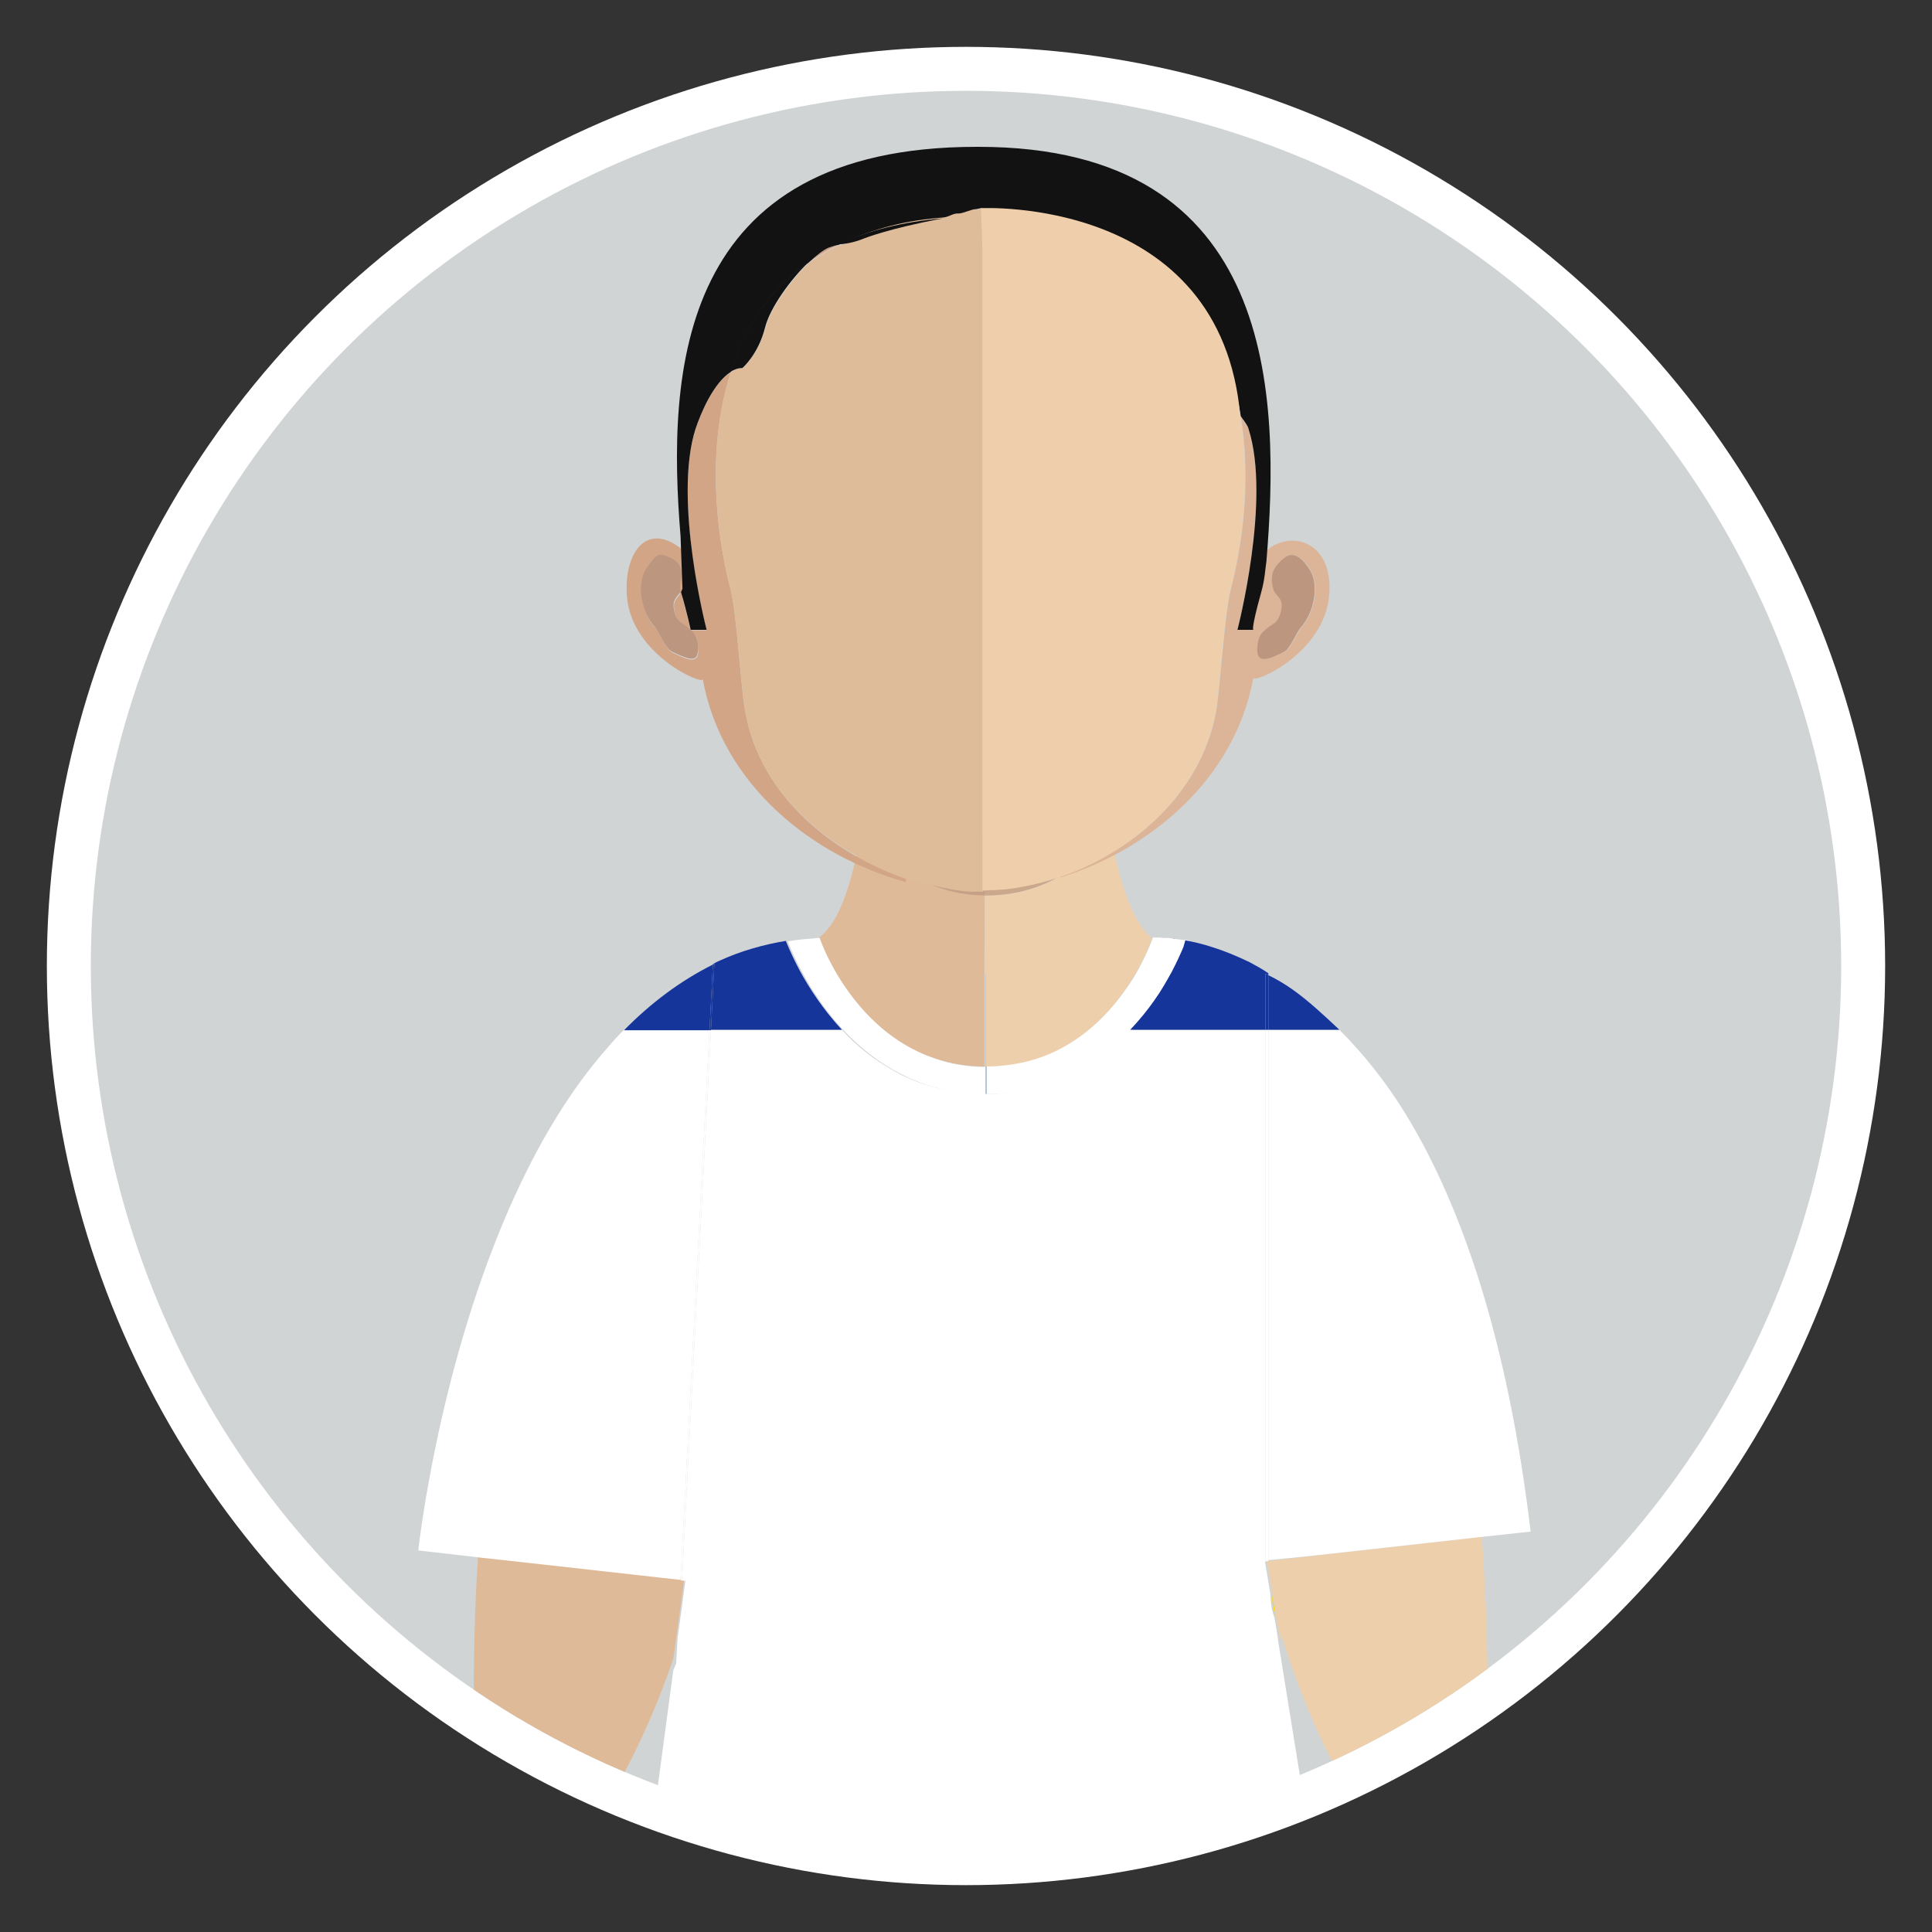 <?xml version="1.0" encoding="utf-8"?>
<!-- Generator: Adobe Illustrator 20.1.0, SVG Export Plug-In . SVG Version: 6.00 Build 0)  -->
<svg version="1.1" id="Layer_1" xmlns="http://www.w3.org/2000/svg" xmlns:xlink="http://www.w3.org/1999/xlink" x="0px" y="0px"
	 viewBox="0 0 400 400" style="enable-background:new 0 0 400 400;" xml:space="preserve">
<rect x="0" y="0" width="400" height="400" fill="#333333" stroke="none"/>
<style type="text/css">
	.st0{fill:#FFFFFF;}
	.st1{fill:#D1D4D5;}
	.st2{clip-path:url(#SVGID_2_);}
	.st3{fill:#DFBA98;}
	.st4{fill:#EECFAB;}
	.st5{opacity:0.7;fill:#BD967F;enable-background:new    ;}
	.st6{fill:#D1A586;}
	.st7{fill:#DCB598;}
	.st8{fill:#DFBC99;}
	.st9{fill:#EFCFAB;}
	.st10{fill:#FCDB0D;}
	.st11{fill:#1B75B9;}
	.st12{fill:#BD967F;}
	.st13{fill:#131213;}
	.st14{fill:#FF0000;}
	.st15{fill:#262528;}
	.st16{fill:none;}
	.st17{fill:#16359B;}
</style>
<circle class="st0" cx="200" cy="200" r="190.3"/>
<circle class="st1" cx="200" cy="200" r="181.2"/>
<g>
	<g>
		<g>
			<g>
				<g>
					<g>
						<g>
							<defs>
								<circle id="SVGID_1_" cx="200" cy="200" r="181.2"/>
							</defs>
							<clipPath id="SVGID_2_">
								<use xlink:href="#SVGID_1_"  style="overflow:visible;"/>
							</clipPath>
							<g class="st2">
								<path class="st3" d="M136.7,326l-11.6-1.3l-18.8-2.1l-7.3-0.8c-0.7,10.5-1,21.9-0.9,34.3c0,0-0.2,2.2-0.5,6
									c9.5,3.9,19.2,7.2,29.1,10l0.1-0.7c0,0,7-11.4,12.6-28l1.1-7.8l1.2-8.9L136.7,326z"/>
								<path class="st3" d="M203.9,185.3c-14.5-0.1-23.1-10.4-25.5-13.8c0,0.1,0,0.2-0.1,0.3c-0.3,1.9-0.6,3.7-1,5.4
									c-1.8,8.2-4.2,14.3-7.7,16.9l0,0c0,0,0.9,2.7,2.9,6.3c3.4,6.1,10,15,20.9,18.7c3.1,1,6.6,1.7,10.4,1.7v-19.2L203.9,185.3
									C204,185.3,204,185.3,203.9,185.3z"/>
								<path class="st3" d="M204.2,220.9v-19.3c0,0-0.1,0-0.2,0v19.2C204.1,220.9,204.1,220.9,204.2,220.9z"/>
								<path class="st4" d="M265,339.6c0.1-0.2,0.2-0.5,0.3-0.7c-0.4-1.2-0.7-2.5-1.1-3.7L265,339.6z"/>
								<path class="st4" d="M230.6,175.9c-0.3-1.3-0.5-2.6-0.7-4v-0.1c0-0.1,0-0.3-0.1-0.4c-2.3,3.7-10.2,14-25.8,14h-0.1v16.3
									c0,0,0.1,0,0.2,0V221l0,0c3,0,5.7-0.4,8.2-1c9.9-2.5,16.5-9.1,20.6-15c1.1-1.5,1.9-3,2.7-4.3c2-3.7,2.9-6.4,2.9-6.4l0,0
									C235,191.4,232.4,184.7,230.6,175.9z"/>
								<path class="st5" d="M178.6,169.5c-0.1,0.6-0.2,1.3-0.3,1.9c0,0.1,0.1,0.1,0.2,0.2c0.1-0.7,0.2-1.4,0.3-2
									C178.7,169.5,178.6,169.5,178.6,169.5z"/>
								<path class="st5" d="M229.8,171.4C229.8,171.3,229.9,171.3,229.8,171.4v-0.1c-0.1-0.9-0.3-1.8-0.4-2.7c0,0,0,0-0.1,0
									C229.6,169.5,229.7,170.5,229.8,171.4z"/>
								<path class="st3" d="M203.9,185.3C204,185.3,204,185.3,203.9,185.3l0.1-12.5h-0.1c-0.2,0-0.4,0-0.6,0c-0.1,0-0.2,0-0.3,0
									s-0.2,0-0.3,0s-0.2,0-0.2,0c-0.1,0-0.2,0-0.2,0c-7.5,0-15.5-1.1-23.5-3.3c-0.1,0.7-0.2,1.4-0.3,2
									C180.8,174.9,189.4,185.3,203.9,185.3z"/>
								<path class="st4" d="M210.5,172.4c-0.2,0-0.3,0-0.5,0c-0.7,0.1-1.5,0.1-2.2,0.2c-0.3,0-0.6,0-1,0.1c-1,0.1-1.9,0.1-2.9,0.1
									v12.5c0,0,0,0,0.1,0c15.5,0,23.4-10.3,25.8-14c-0.1-0.9-0.3-1.9-0.4-2.8C223.1,170.5,216.7,171.8,210.5,172.4z"/>
								<path class="st5" d="M229.4,168.6c-6.4,2-12.7,3.3-18.9,3.9c-0.2,0-0.3,0-0.5,0c-0.7,0.1-1.5,0.1-2.2,0.2
									c-0.3,0-0.6,0-1,0.1c-1,0.1-1.9,0.1-2.9,0.1h-0.1c-0.2,0-0.4,0-0.6,0c-0.1,0-0.2,0-0.3,0s-0.2,0-0.3,0s-0.2,0-0.2,0
									c-0.1,0-0.2,0-0.2,0c-7.5,0-15.5-1.1-23.5-3.3c-0.1,0.7-0.2,1.4-0.3,2c2.4,3.4,11,13.7,25.5,13.8c0,0,0,0,0.1,0
									c0,0,0,0,0.1,0c15.5,0,23.4-10.3,25.8-14C229.7,170.5,229.6,169.5,229.4,168.6z"/>
								<path class="st6" d="M178.9,168.5c-0.1,0-0.1,0-0.2-0.1c0,0.3-0.1,0.7-0.2,1c0.1,0,0.1,0,0.2,0
									C178.8,169.2,178.8,168.9,178.9,168.5z"/>
								<path class="st6" d="M178.9,168.5c0,0.3-0.1,0.7-0.1,1c8,2.2,16,3.3,23.5,3.3c0.1,0,0.2,0,0.2,0c-0.1,0-0.2,0-0.3,0
									C195,172.7,187,171.2,178.9,168.5z"/>
								<path class="st7" d="M229.4,168.3c0,0.1,0,0.2,0,0.3c0,0,0,0,0.1,0C229.5,168.4,229.5,168.3,229.4,168.3
									C229.4,168.2,229.4,168.2,229.4,168.3z"/>
								<path class="st7" d="M203.9,172.8h0.1l0,0H203.9z"/>
								<path class="st7" d="M202.5,172.8c0.1,0,0.2,0,0.2,0c0.1,0,0.2,0,0.3,0c-0.1,0-0.3,0-0.4,0
									C202.5,172.8,202.5,172.8,202.5,172.8z"/>
								<path class="st7" d="M204.1,172.8C204,172.8,204,172.8,204.1,172.8L204.1,172.8c0.9,0,1.8,0,2.8-0.1
									C205.9,172.8,205,172.8,204.1,172.8z"/>
								<path class="st7" d="M210,172.5c-0.7,0.1-1.5,0.1-2.2,0.2C208.6,172.6,209.3,172.6,210,172.5z"/>
								<path class="st7" d="M229.4,168.6c0-0.1,0-0.2,0-0.3c-6.3,2.1-12.6,3.6-18.9,4.2C216.7,171.8,223.1,170.5,229.4,168.6z"/>
								<path class="st7" d="M202.1,172.8c0.1,0,0.2,0,0.3,0h0.1C202.4,172.8,202.3,172.8,202.1,172.8z"/>
								<path class="st8" d="M203.3,172.8c0.2,0,0.4,0,0.6,0c-0.3,0-0.6,0-0.9,0C203.1,172.8,203.2,172.8,203.3,172.8z"/>
								<path class="st8" d="M180.3,155.7c0-0.2,0-0.4,0-0.6h-0.1c-0.2,2.2-0.4,4.3-0.6,6.3c-0.2,2.4-0.5,4.8-0.9,7
									c0.1,0,0.1,0,0.2,0.1c0.3-2.1,0.6-4.3,0.8-6.5C179.9,159.9,180.1,157.8,180.3,155.7z"/>
								<path class="st8" d="M204,158.2v14.6c0,0,0,0,0.1,0L204,158.2L204,158.2z"/>
								<path class="st9" d="M210.5,172.4c-0.2,0-0.3,0-0.5,0C210.2,172.5,210.3,172.5,210.5,172.4z"/>
								<path class="st9" d="M207.8,172.7c-0.3,0-0.6,0-1,0.1C207.2,172.7,207.5,172.7,207.8,172.7z"/>
								<path class="st9" d="M228,154.8L228,154.8c0,0.2,0,0.4,0,0.6c0.2,2.1,0.4,4.2,0.6,6.2c0.3,2.3,0.5,4.5,0.8,6.6
									c0,0,0,0,0.1,0c-0.3-2.3-0.6-4.7-0.9-7.2C228.4,159,228.2,156.9,228,154.8z"/>
								<path class="st4" d="M308,356c0.1-13.8-0.4-26.3-1.2-37.8l-14.2,1.6l-18.8,2.1l-2.6,0.3l-7.8,0.9l-1.1,0.1l1.1,6.6l0.9,5.3
									c0.3,1.3,0.7,2.5,1.1,3.7c4.9,16.3,11.7,28.5,13.5,31.6c10.1-3.2,19.9-6.9,29.4-11.2C308.1,357.2,308,356,308,356z"/>
								<path class="st10" d="M238.8,194.2c0,0,0.1,0,0.2,0C238.9,194.2,238.8,194.2,238.8,194.2z"/>
								<path class="st10" d="M239.3,194.1c0.1,0,0.3,0,0.4,0C239.5,194.1,239.4,194.1,239.3,194.1z"/>
								<path class="st10" d="M241.8,194.2c0.3,0,0.6,0.1,0.9,0.1C242.4,194.3,242.1,194.3,241.8,194.2z"/>
								<path class="st10" d="M240.1,194.2c0.3,0,0.7,0,1.2,0.1C240.8,194.2,240.4,194.2,240.1,194.2z"/>
								<path class="st10" d="M264.2,335.1l-0.9-5.3c0.1,1.6,0.2,3,0.5,3.9C264,334.3,264.1,334.7,264.2,335.1z"/>
								<path class="st11" d="M238.9,194.2c0.1,0,0.2,0,0.3,0C239.1,194.1,239,194.2,238.9,194.2z"/>
								<path class="st11" d="M239.7,194.1c0.1,0,0.3,0,0.4,0C239.9,194.2,239.8,194.1,239.7,194.1z"/>
								<path class="st11" d="M242.7,194.3c0.2,0,0.4,0,0.5,0.1C243.1,194.4,242.9,194.3,242.7,194.3z"/>
								<path class="st11" d="M241.3,194.2c0.2,0,0.3,0,0.5,0C241.6,194.2,241.5,194.2,241.3,194.2z"/>
								<path class="st11" d="M238.8,194.2c-0.1,0-0.2,0-0.2,0l0,0C238.6,194.2,238.7,194.2,238.8,194.2z"/>
								<path class="st11" d="M238.6,194.2L238.6,194.2L238.6,194.2z"/>
								<path class="st11" d="M204.2,220.9c-0.1,0-0.1,0-0.2,0v5.7c0.1,0,0.1,0,0.2,0V220.9z"/>
								<g>
									<path class="st0" d="M243.3,194.4c-0.2,0-0.4,0-0.5-0.1c-0.3,0-0.6-0.1-0.9-0.1c-0.2,0-0.3,0-0.5,0c-0.5,0-0.9,0-1.2-0.1
										c-0.1,0-0.3,0-0.4,0c-0.2,0-0.3,0-0.4,0c-0.1,0-0.2,0-0.3,0s-0.2,0-0.2,0c-0.1,0-0.2,0-0.2,0l0,0c0,0-0.9,2.7-2.9,6.4
										c-0.7,1.3-1.6,2.8-2.7,4.3c-4.1,5.9-10.8,12.6-20.6,15c-2.5,0.6-5.3,1-8.2,1l0,0v5.7c0.1,0,0.3,0,0.4,0
										c3.6,0,6.9-0.4,9.9-1.2c11.9-3,20-11,24.9-18.2c1.5-2.1,2.7-4.1,3.6-5.9c1.1-2.1,1.9-3.9,2.4-5.1c0.2-0.6,0.4-1.1,0.6-1.4
										C245,194.6,244.1,194.5,243.3,194.4z"/>
									<path class="st0" d="M172.6,200.5c-2-3.6-2.9-6.3-2.9-6.3l0,0c-0.4,0-0.9,0-1.3,0.1c-1.8,0.1-3.6,0.3-5.3,0.6
										c0.1,0.3,0.3,0.7,0.5,1.2c0.5,1.2,1.3,3,2.4,5c3.9,7.4,12,18.8,25.8,23.5c3.7,1.2,7.8,2,12.3,2v-5.7
										c-3.8,0-7.3-0.6-10.4-1.7C182.6,215.5,176,206.6,172.6,200.5z"/>
								</g>
								<g>
									<path class="st6" d="M154.3,147.4c-1-5.4-1.7-20.2-3.1-25.6c-3.4-13.2-4.6-30.2,0.1-44.7c-3.6,2.2-6.2,8.4-7.3,11.8
										c-4.7,14.7,2.3,41.6,2.3,41.6H143c0,0-0.7-3.3-2-7.8c-0.6,1-1.7,1.5-1.4,3.5c0.5,2.8,1.8,3,2.5,3.6s1.6,1.1,2.1,2.3
										c0.4,1.2,0.5,2.4,0.3,3.5c-0.5,2-3.4,0.4-5.3-0.5c-1.3-0.6-2.6-4.1-3.6-5.2c-2.6-2.9-3.8-8.6-1.8-11.8
										c2.4-3.9,6.6,5.5,8.6,6.4c-0.4-1.2-0.5-9.4-1-10.6c-7.6-6.3-12.3,0.7-11.6,9.6c1,12.2,16,18.5,15.7,17.1
										c4,22.1,23,36.8,42,42c0-0.2,0.1-0.4,0.1-0.6C172.7,176.8,157.5,165.1,154.3,147.4z"/>
									<path class="st6" d="M171.4,51.3c-1.1,0.5-2.5,1.6-4,3c1.9-1.3,3.9-2.5,6.1-3.6C172.9,50.8,172.2,51,171.4,51.3z"/>
									<path class="st12" d="M133.7,117.9c-2,3.3-0.8,8.9,1.8,11.8c1,1.2,2.3,4.6,3.6,5.2c2,0.9,4.9,2.5,5.3,0.5
										c0.3-1.1,0.2-2.3-0.3-3.5s-1.4-1.7-2.1-2.3c-0.7-0.6-2-0.8-2.5-3.6c-0.3-2,0.8-2.5,1.4-3.5c-0.6-2.2,1.8-5.3-2.3-7.1
										C136.8,114.6,136.1,114.1,133.7,117.9z"/>
									<path class="st7" d="M256.2,130.4c0,0,7-26.9,2.3-41.6c-0.2-0.5-0.8-1.4-1.6-2.6c2,12.2,0.7,25.1-2,35.5
										c-1.4,5.5-2.2,20.2-3.1,25.6c-3.1,16.9-17.1,29-32.3,34.2c0,0.1,0,0.1,0,0.2c18.3-5.7,36.1-20.1,40-41.4
										c-0.2,1.4,14.7-4.9,15.7-17.1c0.9-10.8-7.5-13.6-12.8-9.4c-3.2,8.2-4.7,16.5-4.7,16.5h-1.5V130.4z M260.8,132
										c0.5-1.2,1.4-1.7,2.1-2.3s2-0.8,2.5-3.6c0.4-2.5-1.3-2.6-1.7-4.2c-0.8-2.9,0.2-4.5,1.4-5.6c1.2-1.1,3.1-3.2,6.2,1.7
										c2,3.3,0.8,8.9-1.8,11.8c-1,1.2-2.3,4.6-3.6,5.2c-2,0.9-4.9,2.5-5.3,0.5C260.3,134.4,260.3,133.1,260.8,132z"/>
									<path class="st12" d="M265.8,135c1.3-0.6,2.6-4.1,3.6-5.2c2.6-2.9,3.8-8.6,1.8-11.8c-3.1-4.9-5-2.8-6.2-1.7
										c-1.2,1.2-2.2,2.7-1.4,5.6c0.4,1.6,2.1,1.7,1.7,4.2c-0.5,2.8-1.7,3-2.5,3.6c-0.7,0.6-1.6,1.1-2.1,2.3
										c-0.4,1.2-0.5,2.4-0.3,3.5C261,137.5,263.9,135.9,265.8,135z"/>
									<path class="st8" d="M203.5,153.9L203.5,153.9v21.4l0,0V153.9z"/>
									<path class="st8" d="M187.5,181.7c-14.8-5-30-16.6-33.2-34.4c-1-5.4-1.7-20.2-3.1-25.6c-3.4-13.2-4.6-30.2,0.1-44.7
										c0.8-0.5,1.6-0.8,2.5-0.8c0,0,3.2-2.8,4.7-8.3c1-4,5.2-9.9,9-13.5c1.9-1.3,3.9-2.5,6.1-3.6c2.7-0.3,6.3-2.5,6.3-2.5
										s2.2-2,13.5-4.1c1.3-0.1,3.6-0.6,4.9-0.7c1,0.1,1.8-0.4,2.7-0.1c0.2,0.1,0.9-0.1,1.1,0c0.2,0.1,1.2-0.4,1.4-0.3V154l0,0
										v21.4v9.2h-0.1c-0.2,0-0.4,0-0.5,0s-0.2,0-0.3,0s-0.2,0-0.3,0h-0.1l0,0C197.2,184.9,187.5,181.7,187.5,181.7z"/>
									<path class="st13" d="M141,122.6c0.1-0.2,0.3-0.4,0.3-0.7"/>
									<path class="st13" d="M141.3,121.9c-0.1,0.3-0.2,0.5-0.3,0.7c1.3,4.4,2,7.8,2,7.8h3.3c0,0-7-26.9-2.3-41.6
										c1.1-3.3,3.7-9.5,7.3-11.8c1.7-5.2,4.1-10.1,7.4-14.4c2.5-3.2,5.4-5.9,8.8-8.3c1.5-1.4,2.9-2.5,4-3
										c0.8-0.3,1.5-0.5,2.1-0.6c6.2-2.9,12.5-4.9,20.9-5.6c0.1,0,0.9-0.1,1-0.1c1.2-0.2,1.9-0.9,3-0.8c0.9,0,2.6-0.9,3.6-0.9
										c0.2,0,0.8-0.2,1-0.2c0.1,0,0.1,0,0.2,0c0.2,0,0.1,1.8,0.2,1.8c5.4,0,10.4,0.5,15.1,1.4l0,0l0,0
										c12.5,2.4,22.2,7.8,28.7,16.3c5.2,6.8,8.2,15,9.6,23.6c0.9,1.2,1.5,2.1,1.6,2.6c4.7,14.7-2.3,41.6-2.3,41.6h3.3
										c0,0-0.6,0.2,1.6-7.7c0.8-2.9,0.8-4.5,1.1-6.5c2.8-34,2.4-85.8-59.6-85.8c0,0-0.1,0-0.2,0c-0.1,0-0.1,0-0.2,0
										c-62,0-64.1,46.6-61.3,80.6"/>
									<path class="st13" d="M178.8,49.4c0,0,5.2-2.1,16.5-4.2c-8.3,0.7-15.6,2.5-21.8,5.4C176.3,50.5,178.8,49.4,178.8,49.4z"/>
									<path class="st13" d="M158.4,67.8c1-4,5.2-9.9,9-13.5c-3.3,2.3-6.3,5.1-8.8,8.3c-3.3,4.3-5.7,9.2-7.4,14.4
										c0.8-0.5,1.6-0.8,2.5-0.8C153.7,76.2,157,73.4,158.4,67.8z"/>
									<path class="st9" d="M256.8,86.2"/>
									<path class="st9" d="M219.4,181.6c-3.9,1.3-7.9,2.2-11.9,2.6c-0.1,0-0.2,0-0.3,0c-0.5,0-0.9,0.1-1.4,0.1
										c-0.2,0-0.4,0-0.6,0c-0.6,0-1.2,0.1-1.8,0.1v-9.2v-21.4V51.4l-0.3-8.3c0,0,49.8-2.6,53.7,43.2c2,12.2,0.7,25.1-2,35.5
										c-1.4,5.5-2.2,20.2-3.1,25.6C248.6,164.2,234.6,176.4,219.4,181.6L219.4,181.6z"/>
								</g>
								<path class="st14" d="M245.8,194.8c0.1,0,0.2,0,0.3,0l0,0C246,194.8,245.9,194.8,245.8,194.8z"/>
								<path class="st15" d="M162.7,194.8L162.7,194.8c1.7-0.3,3.5-0.5,5.3-0.6C166.2,194.3,164.4,194.5,162.7,194.8z"/>
							</g>
						</g>
					</g>
				</g>
			</g>
		</g>
	</g>
</g>
<g>
	<path class="st16" d="M180.8,219c1.8,1.3,3.8,2.5,5.9,3.6c1.5,0.7,3.1,1.4,4.7,1.9c3.7,1.2,7.8,1.9,12.3,2h0.1c0.1,0,0.3,0,0.4,0
		c3.6,0,6.9-0.4,9.9-1.2c1.5-0.4,2.9-0.8,4.3-1.3c2.1-0.8,4-1.8,5.9-2.9c3.8-2.2,7-5,9.7-7.9h-59.8
		C176.2,215.3,178.3,217.2,180.8,219z"/>
	<path class="st0" d="M146.9,213.2h-17.7c-1.2,1.2-2.3,2.4-3.4,3.7c-7.6,8.6-13.8,19-18.8,29.8C90.8,281.6,86.6,321,86.6,321l13,1.5
		l7.3,0.8l18.8,2.1l11.6,1.3l3.6,0.4l2.4-45.6L146.9,213.2z"/>
	<path class="st0" d="M291.6,231.6c-4.5-7.5-9.5-13.6-14.3-18.4h-14.7V323l7.2-0.7l2.8-0.3l18.9-2.1l14.3-1.6l11.1-1.2
		C312.1,276.9,302.5,249.8,291.6,231.6z"/>
	<path class="st0" d="M262,213.2h-28c-2.7,2.9-5.9,5.6-9.7,7.9c-1.9,1.1-3.8,2.1-5.9,2.9c-1.4,0.5-2.8,0.9-4.3,1.3
		c-3,0.8-6.3,1.2-9.9,1.2c-0.1,0-0.3,0-0.4,0h-0.1c-4.5-0.1-8.6-0.8-12.3-2c-1.6-0.5-3.2-1.2-4.7-1.9c-2.1-1.1-4.1-2.3-5.9-3.6
		c-2.5-1.8-4.6-3.7-6.5-5.8h-27.1l-6,113.9l-0.3,0l0,0.1l1,0.1l-1.2,8.9l-0.4,2.9l-0.3,5.3l-0.6,1.4l-3.9,29.2
		c2.6,0.6,5.2,1.3,7.8,1.8c0.5,0.1,0.9,0.2,1.4,0.3c1.5,0.3,3,0.6,4.5,0.9c10.4,1.9,20.9,3.3,31.6,4c2,0.1,3.9,0.2,5.9,0.3
		c4,0.2,8,0.3,12.1,0.3c1.7,0,3.3,0,4.9-0.1c4.9-0.1,9.8-0.3,14.7-0.7v0.1c2-0.1,3.9-0.3,5.9-0.5v-0.1c11.7-1.1,23.2-3,34.4-5.5
		c1.1-0.3,2.3-0.5,3.4-0.8c0.8-0.2,1.6-0.4,2.5-0.6c1.8-0.4,3.6-0.9,5.4-1.4l-5.4-33.4v-0.3l-0.7-4.2c-0.1-0.4-0.3-0.9-0.4-1.3
		c-0.3-1-0.4-2.3-0.5-3.9l-1.1-6.6l0.7-0.1V323l-0.6,0.1V213.2z"/>
	<polygon class="st0" points="147.2,213.2 146.9,213.2 143.3,281.5 140.9,327.1 141.2,327.1 	"/>
	<polygon class="st0" points="262,213.2 262,323.1 262.6,323 262.6,213.2 	"/>
	<path class="st17" d="M147.6,199.7c-6.8,3.4-12.9,8-18.4,13.6h17.7L147.6,199.7z"/>
	<path class="st17" d="M272.4,208.7c-3.2-2.8-6.1-5-9.8-6.8v11.3h14.7C275.6,211.6,274,210.1,272.4,208.7z"/>
	<path class="st17" d="M163.2,196c-0.2-0.5-0.4-0.9-0.5-1.2c-4.8,0.8-9.3,2.1-13.5,4c-0.5,0.2-1.1,0.5-1.6,0.8l0,0.1
		c0.1-0.1,0.2-0.1,0.3-0.2l-0.7,13.7h27.1c-3.9-4.2-6.8-8.7-8.7-12.2C164.5,198.9,163.7,197.2,163.2,196z"/>
	<path class="st17" d="M262.6,201.9v-0.4c-1.3-0.9-2.6-1.6-3.9-2.3c-2.7-1.3-5.4-2.4-7.7-3.1c-2.1-0.7-3.9-1.1-5.6-1.4
		c-0.1,0.3-0.2,0.8-0.4,1.4c-0.5,1.2-1.3,3-2.4,5.1c-1,1.8-2.1,3.8-3.6,5.9c-1.4,2-3.1,4.1-5,6.1h28v-11.6
		C262.2,201.7,262.4,201.8,262.6,201.9z"/>
	<path class="st17" d="M147.6,199.7l-0.7,13.6h0.3l0.7-13.7C147.8,199.6,147.7,199.6,147.6,199.7z"/>
	<path class="st17" d="M262,201.6v11.6h0.6v-11.3C262.4,201.8,262.2,201.7,262,201.6z"/>
</g>
</svg>
